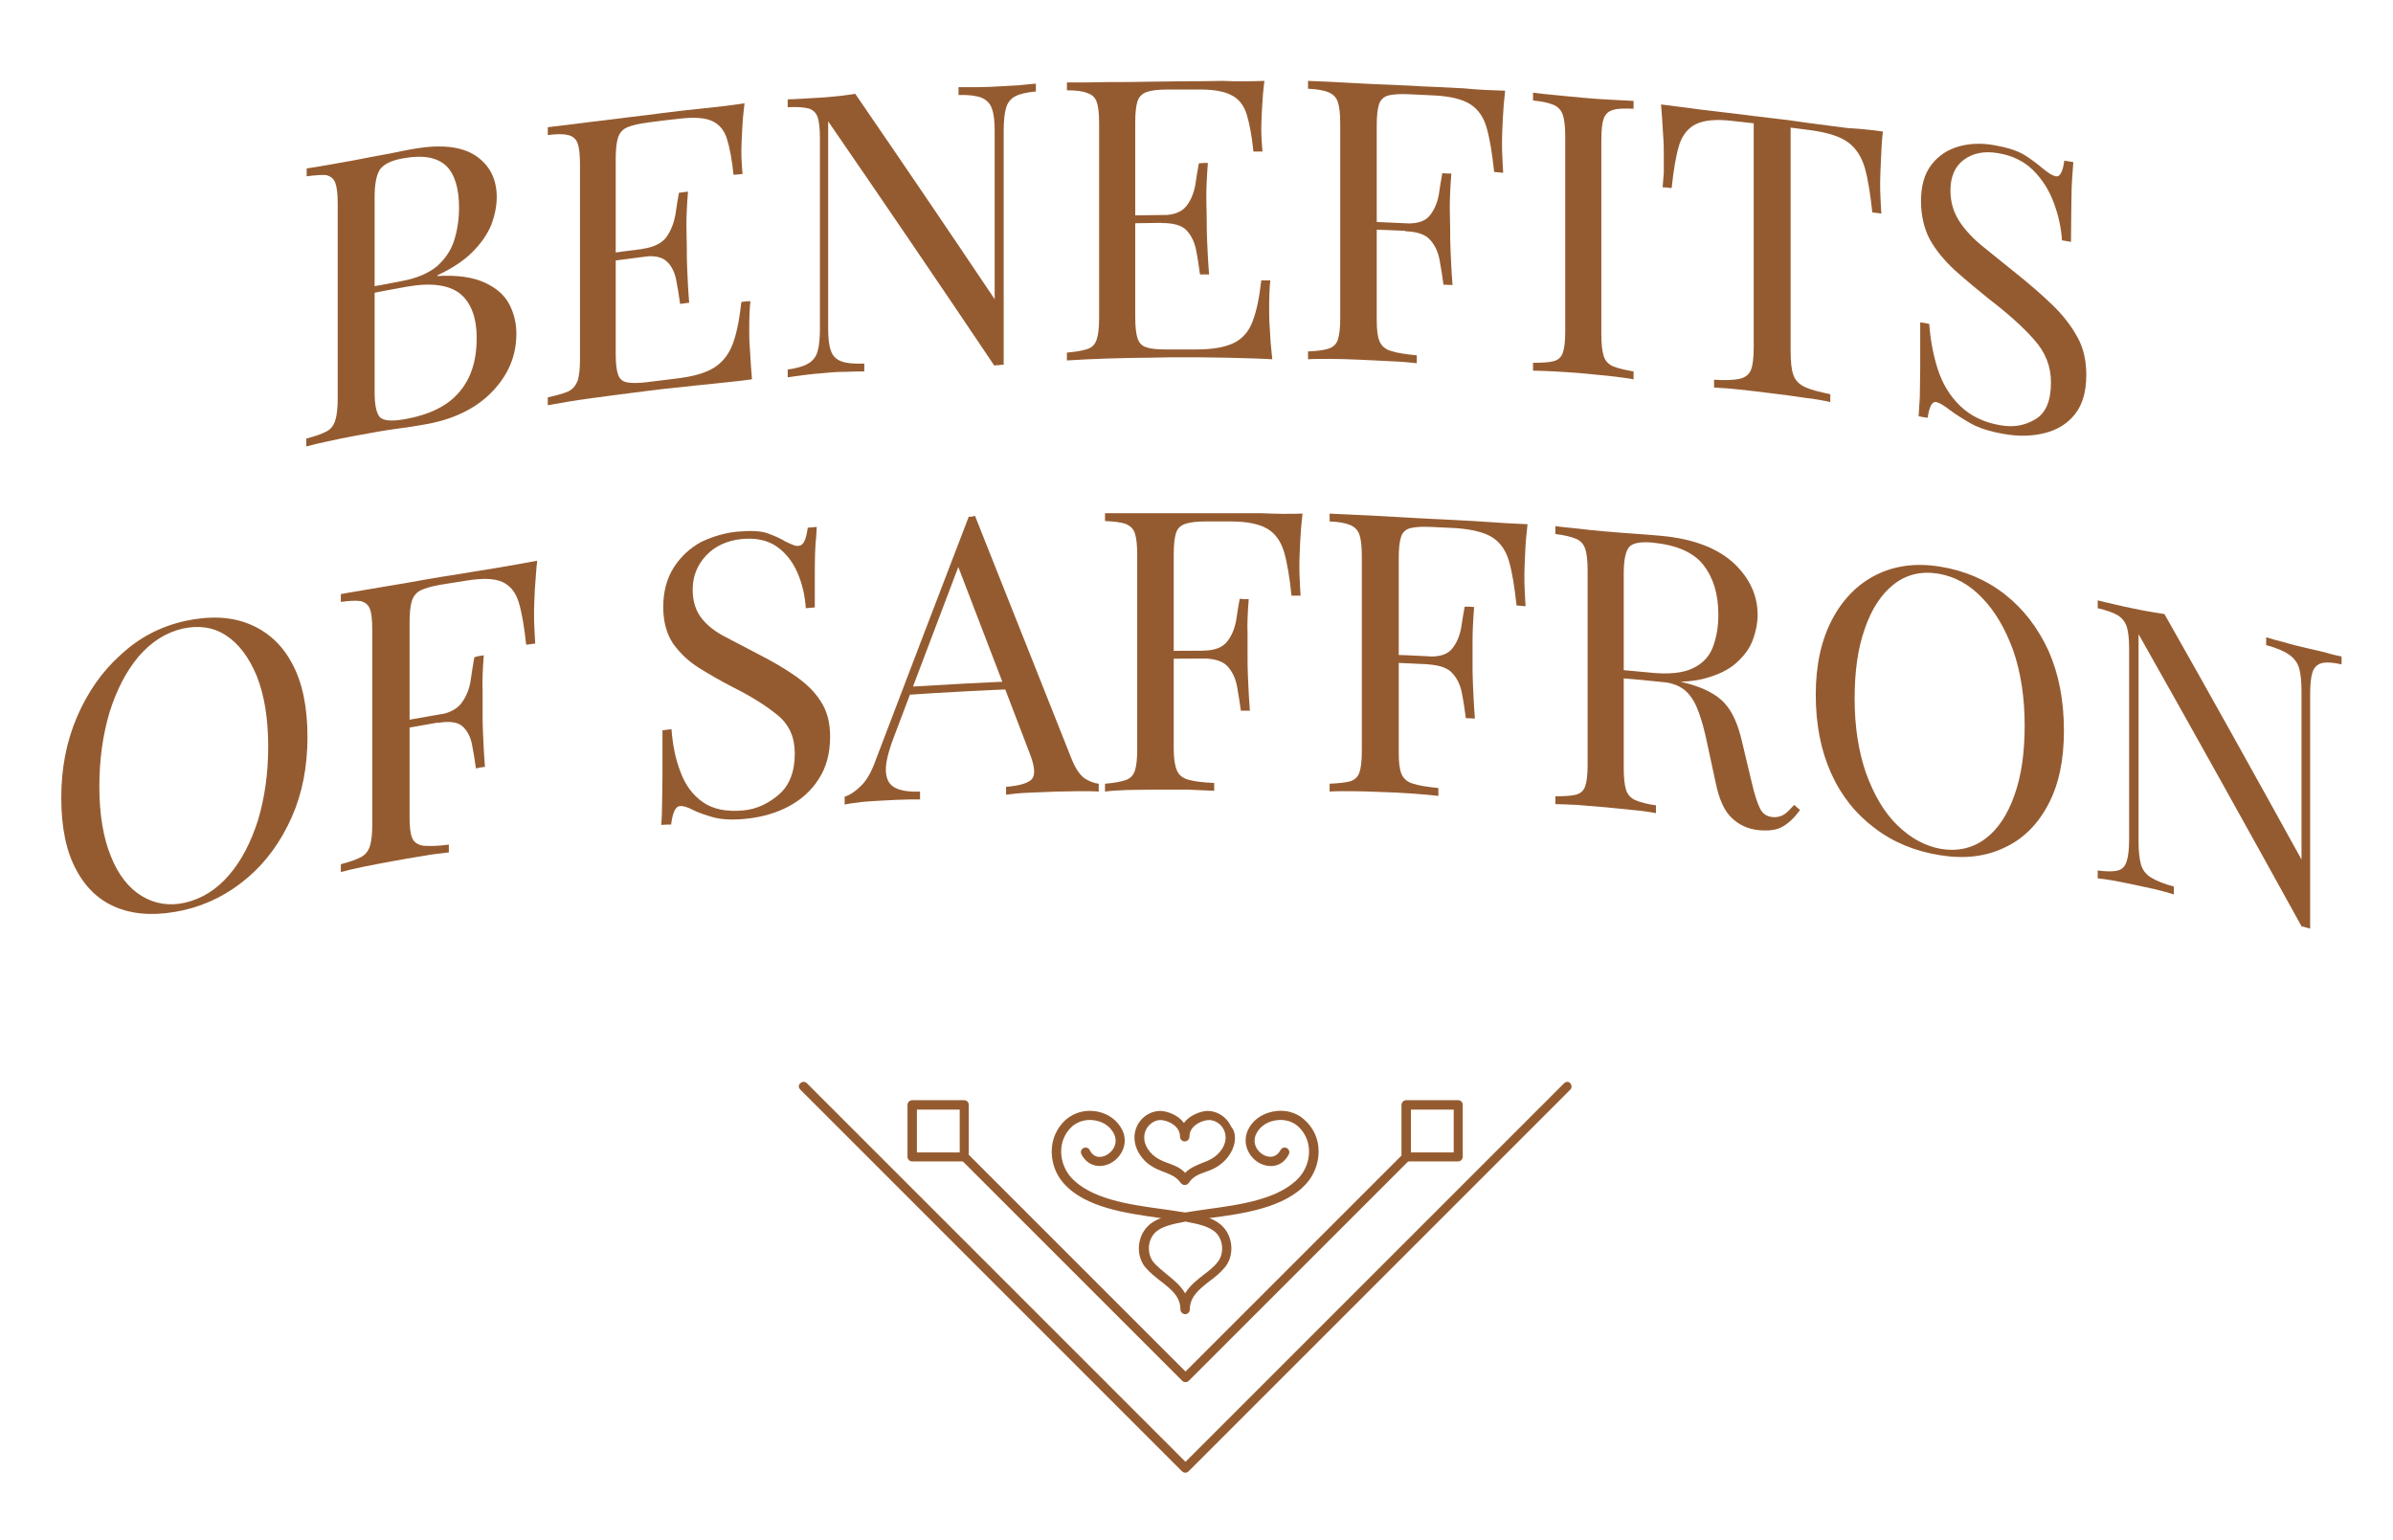<?xml version="1.0" encoding="utf-8"?>
<!-- Generator: Adobe Illustrator 25.1.0, SVG Export Plug-In . SVG Version: 6.00 Build 0)  -->
<svg version="1.1" id="Layer_1" xmlns="http://www.w3.org/2000/svg" xmlns:xlink="http://www.w3.org/1999/xlink" x="0px" y="0px"
	 viewBox="0 0 60.94 39.23" style="enable-background:new 0 0 60.94 39.23;" xml:space="preserve">
<style type="text/css">
	.Drop_x0020_Shadow{fill:none;}
	.Round_x0020_Corners_x0020_2_x0020_pt{fill:#FFFFFF;stroke:#000000;stroke-miterlimit:10;}
	.Live_x0020_Reflect_x0020_X{fill:none;}
	.Bevel_x0020_Soft{fill:url(#SVGID_1_);}
	.Dusk{fill:#FFFFFF;}
	.Foliage_GS{fill:#FFDE00;}
	.Pompadour_GS{fill-rule:evenodd;clip-rule:evenodd;fill:#45ADE2;}
	.st0{fill:#955B30;}
	.st1{clip-path:url(#SVGID_3_);fill:#955B30;}
</style>
<linearGradient id="SVGID_1_" gradientUnits="userSpaceOnUse" x1="-4.596" y1="-19.021" x2="-3.889" y2="-18.314">
	<stop  offset="0" style="stop-color:#DFE0E4"/>
	<stop  offset="0.174" style="stop-color:#D9DADE"/>
	<stop  offset="0.352" style="stop-color:#CACBCE"/>
	<stop  offset="0.532" style="stop-color:#B4B5B8"/>
	<stop  offset="0.713" style="stop-color:#989A9D"/>
	<stop  offset="0.894" style="stop-color:#797D7E"/>
	<stop  offset="1" style="stop-color:#656C6D"/>
</linearGradient>
<g>
	<path class="st0" d="M7.81,4.29c0.14-0.02,0.32-0.05,0.55-0.09c0.23-0.04,0.45-0.08,0.67-0.12c0.31-0.06,0.61-0.12,0.9-0.17
		c0.29-0.06,0.49-0.1,0.61-0.12c0.7-0.12,1.22-0.06,1.58,0.18c0.35,0.24,0.53,0.59,0.53,1.05c0,0.23-0.05,0.47-0.14,0.71
		c-0.1,0.24-0.26,0.47-0.48,0.69c-0.22,0.22-0.52,0.42-0.89,0.59c0,0.01,0,0.01,0,0.02C11.64,7,12.05,7.06,12.35,7.2
		c0.3,0.14,0.5,0.32,0.62,0.55c0.12,0.23,0.18,0.48,0.18,0.75c0,0.57-0.21,1.06-0.63,1.49c-0.42,0.43-1.01,0.71-1.76,0.83
		c-0.15,0.03-0.37,0.06-0.66,0.1c-0.29,0.04-0.64,0.1-1.06,0.18c-0.23,0.04-0.46,0.09-0.69,0.14c-0.23,0.05-0.41,0.09-0.55,0.13
		c0-0.07,0-0.13,0-0.2c0.23-0.06,0.4-0.12,0.51-0.18c0.12-0.06,0.19-0.16,0.23-0.29c0.04-0.13,0.06-0.31,0.06-0.55
		c0-1.65,0-3.31,0-4.96c0-0.25-0.02-0.42-0.06-0.53c-0.04-0.11-0.12-0.17-0.23-0.2C8.21,4.45,8.04,4.46,7.81,4.49
		C7.81,4.43,7.81,4.36,7.81,4.29z M10.28,4.03c-0.31,0.05-0.5,0.15-0.6,0.28C9.59,4.44,9.54,4.68,9.54,5.02c0,1.65,0,3.31,0,4.96
		c0,0.35,0.05,0.56,0.14,0.65c0.1,0.09,0.3,0.1,0.6,0.05c0.65-0.11,1.12-0.34,1.42-0.7c0.3-0.35,0.44-0.81,0.44-1.37
		c0-0.51-0.14-0.89-0.41-1.12c-0.28-0.23-0.73-0.3-1.36-0.19C10.04,7.36,9.7,7.42,9.36,7.49c0-0.06,0-0.11,0-0.17
		c0.29-0.05,0.57-0.1,0.86-0.16c0.39-0.07,0.69-0.2,0.91-0.38c0.21-0.19,0.36-0.41,0.44-0.67c0.08-0.26,0.12-0.54,0.12-0.82
		c0-0.49-0.11-0.85-0.32-1.06C11.14,4.01,10.78,3.94,10.28,4.03z"/>
	<path class="st0" d="M18.96,2.63c-0.03,0.24-0.05,0.46-0.06,0.69c-0.01,0.22-0.02,0.39-0.02,0.5c0,0.12,0,0.23,0.01,0.34
		c0.01,0.11,0.01,0.2,0.02,0.27c-0.08,0.01-0.15,0.02-0.23,0.02c-0.04-0.39-0.1-0.7-0.17-0.92c-0.07-0.22-0.2-0.37-0.38-0.45
		c-0.18-0.08-0.44-0.1-0.8-0.06c-0.28,0.03-0.55,0.06-0.83,0.1c-0.23,0.03-0.4,0.07-0.52,0.12c-0.12,0.05-0.2,0.14-0.24,0.26
		c-0.04,0.12-0.06,0.31-0.06,0.55c0,1.65,0,3.31,0,4.96c0,0.24,0.02,0.42,0.06,0.53c0.04,0.12,0.12,0.18,0.24,0.2
		c0.12,0.02,0.29,0.02,0.52-0.01c0.24-0.03,0.49-0.06,0.73-0.09c0.42-0.05,0.74-0.14,0.96-0.28c0.22-0.14,0.37-0.34,0.47-0.6
		c0.1-0.27,0.17-0.62,0.22-1.07c0.08-0.01,0.15-0.02,0.23-0.02c-0.02,0.18-0.03,0.42-0.03,0.72c0,0.13,0,0.31,0.02,0.54
		c0.01,0.24,0.03,0.48,0.05,0.73C18.82,9.71,18.43,9.74,18,9.79c-0.43,0.04-0.81,0.09-1.14,0.12c-0.2,0.02-0.47,0.06-0.8,0.1
		c-0.33,0.04-0.68,0.09-1.06,0.14c-0.37,0.05-0.72,0.11-1.05,0.17c0-0.07,0-0.13,0-0.2c0.23-0.05,0.4-0.1,0.52-0.15
		c0.12-0.06,0.19-0.15,0.24-0.27c0.04-0.13,0.06-0.31,0.06-0.55c0-1.65,0-3.31,0-4.96c0-0.25-0.02-0.43-0.06-0.54
		c-0.04-0.11-0.12-0.18-0.24-0.21c-0.12-0.03-0.29-0.03-0.52,0c0-0.07,0-0.13,0-0.2c0.33-0.04,0.68-0.08,1.05-0.13
		c0.37-0.04,0.73-0.09,1.06-0.13c0.33-0.04,0.6-0.07,0.8-0.1c0.31-0.04,0.66-0.08,1.05-0.12C18.3,2.72,18.65,2.68,18.96,2.63z
		 M17.23,6.24c0,0.07,0,0.13,0,0.2c-0.61,0.07-1.22,0.15-1.83,0.23c0-0.07,0-0.13,0-0.2C16.01,6.38,16.62,6.31,17.23,6.24z
		 M17.52,4.88c-0.03,0.38-0.04,0.67-0.04,0.87c0,0.2,0.01,0.38,0.01,0.55c0,0.17,0,0.35,0.01,0.55c0.01,0.2,0.02,0.49,0.05,0.86
		c-0.08,0.01-0.15,0.02-0.23,0.03c-0.03-0.21-0.06-0.41-0.1-0.61c-0.04-0.2-0.12-0.36-0.24-0.47c-0.12-0.12-0.33-0.16-0.63-0.12
		c0-0.07,0-0.13,0-0.2c0.29-0.04,0.5-0.14,0.62-0.3c0.12-0.17,0.19-0.36,0.23-0.57c0.03-0.21,0.06-0.4,0.09-0.56
		C17.37,4.9,17.44,4.89,17.52,4.88z"/>
	<path class="st0" d="M26.38,2.13c0,0.07,0,0.13,0,0.2c-0.23,0.02-0.4,0.06-0.52,0.12c-0.12,0.06-0.2,0.16-0.24,0.3
		c-0.04,0.14-0.06,0.33-0.06,0.57c0,1.99,0,3.98,0,5.97c-0.04,0-0.08,0-0.12,0.01c-0.04,0-0.08,0-0.12,0.01
		c-1.41-2.1-2.82-4.17-4.23-6.22c0,1.76,0,3.52,0,5.28c0,0.24,0.02,0.43,0.07,0.56c0.04,0.13,0.13,0.22,0.26,0.27
		c0.13,0.05,0.33,0.07,0.59,0.06c0,0.07,0,0.13,0,0.2c-0.12,0-0.28,0-0.47,0.01C21.36,9.47,21.17,9.48,21,9.5
		c-0.17,0.01-0.34,0.03-0.51,0.05c-0.17,0.02-0.31,0.04-0.43,0.06c0-0.07,0-0.13,0-0.2c0.23-0.03,0.4-0.08,0.52-0.15
		c0.12-0.07,0.2-0.17,0.24-0.31c0.04-0.14,0.06-0.33,0.06-0.57c0-1.62,0-3.24,0-4.86c0-0.25-0.02-0.43-0.06-0.54
		c-0.04-0.11-0.12-0.19-0.24-0.22c-0.12-0.03-0.29-0.04-0.52-0.03c0-0.07,0-0.13,0-0.2c0.11,0,0.26-0.01,0.43-0.02
		C20.66,2.5,20.83,2.49,21,2.48c0.15-0.01,0.29-0.03,0.42-0.04c0.13-0.02,0.25-0.03,0.36-0.05c1.18,1.72,2.37,3.47,3.55,5.23
		c0-1.43,0-2.85,0-4.28c0-0.25-0.02-0.44-0.07-0.57c-0.04-0.13-0.13-0.22-0.26-0.28c-0.13-0.05-0.33-0.08-0.59-0.07
		c0-0.07,0-0.13,0-0.2c0.12,0,0.28,0,0.48,0c0.2,0,0.38-0.01,0.55-0.02c0.17-0.01,0.35-0.02,0.52-0.03
		C26.14,2.15,26.27,2.14,26.38,2.13z"/>
	<path class="st0" d="M32.2,2.06c-0.03,0.23-0.05,0.46-0.06,0.68c-0.01,0.22-0.02,0.39-0.02,0.5c0,0.12,0,0.23,0.01,0.34
		c0.01,0.11,0.01,0.2,0.02,0.28c-0.08,0-0.15,0-0.23,0c-0.04-0.39-0.1-0.71-0.17-0.94c-0.07-0.23-0.2-0.4-0.38-0.49
		c-0.18-0.1-0.45-0.15-0.8-0.15c-0.28,0-0.56,0-0.84,0c-0.23,0-0.4,0.02-0.52,0.06c-0.12,0.04-0.2,0.12-0.24,0.23
		c-0.04,0.12-0.06,0.3-0.06,0.55c0,1.65,0,3.31,0,4.96c0,0.24,0.02,0.42,0.06,0.54c0.04,0.12,0.12,0.2,0.24,0.23
		c0.12,0.04,0.29,0.05,0.52,0.05c0.25,0,0.49,0,0.74,0c0.42,0,0.74-0.06,0.96-0.17c0.22-0.11,0.38-0.3,0.47-0.55
		c0.1-0.26,0.17-0.6,0.22-1.04c0.08,0,0.15,0,0.23,0c-0.02,0.18-0.03,0.42-0.03,0.72c0,0.13,0,0.31,0.02,0.55
		c0.01,0.24,0.03,0.48,0.06,0.74c-0.34-0.02-0.73-0.03-1.16-0.04C30.81,9.1,30.43,9.1,30.09,9.1c-0.2,0-0.47,0-0.8,0.01
		c-0.33,0-0.69,0.01-1.06,0.02c-0.38,0.01-0.73,0.03-1.06,0.05c0-0.07,0-0.13,0-0.2c0.23-0.02,0.4-0.05,0.52-0.09
		c0.12-0.04,0.2-0.12,0.24-0.25c0.04-0.12,0.06-0.3,0.06-0.54c0-1.65,0-3.31,0-4.96c0-0.25-0.02-0.43-0.06-0.54
		c-0.04-0.12-0.12-0.19-0.24-0.23C27.57,2.32,27.4,2.3,27.17,2.3c0-0.07,0-0.13,0-0.2c0.33,0,0.68,0,1.06-0.01
		c0.38,0,0.73,0,1.06-0.01c0.33,0,0.6-0.01,0.8-0.01c0.31,0,0.66,0,1.05-0.01C31.54,2.08,31.89,2.07,32.2,2.06z M30.46,5.47
		c0,0.07,0,0.13,0,0.2c-0.61,0-1.23,0.01-1.84,0.02c0-0.07,0-0.13,0-0.2C29.23,5.48,29.85,5.47,30.46,5.47z M30.76,4.15
		c-0.03,0.38-0.04,0.67-0.04,0.87c0,0.2,0.01,0.38,0.01,0.55c0,0.17,0,0.35,0.01,0.55c0.01,0.2,0.02,0.49,0.05,0.87
		c-0.08,0-0.15,0-0.23,0c-0.03-0.21-0.06-0.42-0.1-0.62c-0.04-0.2-0.12-0.37-0.24-0.5c-0.12-0.13-0.33-0.19-0.63-0.19
		c0-0.07,0-0.13,0-0.2c0.3,0,0.5-0.08,0.62-0.23c0.12-0.15,0.19-0.33,0.23-0.54c0.03-0.21,0.06-0.39,0.09-0.55
		C30.6,4.15,30.68,4.15,30.76,4.15z"/>
	<path class="st0" d="M38.33,2.31c-0.03,0.25-0.05,0.5-0.06,0.73c-0.01,0.24-0.02,0.42-0.02,0.54c0,0.16,0,0.31,0.01,0.45
		c0.01,0.14,0.01,0.26,0.02,0.37c-0.08-0.01-0.15-0.01-0.23-0.02c-0.05-0.47-0.11-0.84-0.19-1.12C37.79,3,37.65,2.79,37.45,2.66
		c-0.2-0.13-0.51-0.21-0.94-0.23c-0.21-0.01-0.42-0.02-0.63-0.03c-0.23-0.01-0.4,0-0.52,0.03c-0.12,0.03-0.2,0.11-0.24,0.22
		c-0.04,0.12-0.06,0.3-0.06,0.54c0,1.65,0,3.31,0,4.96c0,0.24,0.02,0.42,0.07,0.54c0.05,0.12,0.15,0.21,0.3,0.25
		c0.15,0.05,0.36,0.08,0.65,0.11c0,0.07,0,0.13,0,0.2c-0.18-0.02-0.4-0.04-0.66-0.05c-0.27-0.01-0.54-0.03-0.82-0.04
		c-0.26-0.01-0.51-0.02-0.74-0.02c-0.23,0-0.41,0-0.55,0.01c0-0.07,0-0.13,0-0.2c0.23-0.01,0.4-0.03,0.52-0.07
		c0.12-0.04,0.2-0.11,0.24-0.23c0.04-0.12,0.06-0.3,0.06-0.54c0-1.65,0-3.31,0-4.96c0-0.25-0.02-0.43-0.06-0.55
		c-0.04-0.12-0.12-0.2-0.24-0.25c-0.12-0.05-0.29-0.08-0.52-0.09c0-0.07,0-0.13,0-0.2c0.33,0.01,0.68,0.03,1.06,0.05
		c0.38,0.02,0.73,0.04,1.06,0.05c0.33,0.01,0.6,0.03,0.8,0.04c0.31,0.01,0.66,0.03,1.05,0.05C37.67,2.29,38.02,2.3,38.33,2.31z
		 M36.77,5.73c0,0.07,0,0.13,0,0.2c-0.67-0.04-1.34-0.07-2.01-0.09c0-0.07,0-0.13,0-0.2C35.43,5.67,36.1,5.7,36.77,5.73z
		 M36.96,4.42c-0.03,0.38-0.04,0.67-0.04,0.87c0,0.2,0.01,0.38,0.01,0.55c0,0.17,0,0.35,0.01,0.55c0.01,0.2,0.02,0.49,0.05,0.87
		c-0.08,0-0.15-0.01-0.23-0.01c-0.03-0.21-0.06-0.42-0.1-0.63c-0.04-0.21-0.12-0.38-0.24-0.51c-0.12-0.14-0.33-0.21-0.63-0.22
		c0-0.07,0-0.13,0-0.2c0.3,0.01,0.5-0.05,0.62-0.2c0.12-0.15,0.19-0.32,0.23-0.53c0.03-0.2,0.06-0.39,0.09-0.55
		C36.81,4.42,36.88,4.42,36.96,4.42z"/>
	<path class="st0" d="M41.6,2.57c0,0.07,0,0.13,0,0.2c-0.23-0.01-0.4-0.01-0.52,0.03c-0.12,0.03-0.2,0.11-0.24,0.22
		c-0.04,0.11-0.06,0.29-0.06,0.54c0,1.65,0,3.31,0,4.96c0,0.24,0.02,0.42,0.06,0.55c0.04,0.12,0.12,0.21,0.24,0.26
		c0.12,0.05,0.29,0.09,0.52,0.13c0,0.07,0,0.13,0,0.2c-0.15-0.03-0.35-0.05-0.58-0.08c-0.23-0.02-0.46-0.05-0.7-0.07
		c-0.26-0.02-0.51-0.04-0.73-0.05c-0.23-0.01-0.41-0.02-0.55-0.02c0-0.07,0-0.13,0-0.2c0.23,0,0.4-0.01,0.52-0.04
		c0.12-0.03,0.2-0.1,0.24-0.22c0.04-0.12,0.06-0.29,0.06-0.54c0-1.65,0-3.31,0-4.96c0-0.25-0.02-0.43-0.06-0.55
		c-0.04-0.12-0.12-0.21-0.24-0.26c-0.12-0.05-0.29-0.09-0.52-0.11c0-0.07,0-0.13,0-0.2c0.14,0.02,0.33,0.04,0.55,0.06
		c0.23,0.02,0.47,0.05,0.73,0.07c0.23,0.02,0.47,0.04,0.7,0.05C41.25,2.55,41.44,2.56,41.6,2.57z"/>
	<path class="st0" d="M47.95,3.35c-0.03,0.25-0.04,0.49-0.05,0.73c-0.01,0.24-0.02,0.42-0.02,0.54c0,0.16,0,0.31,0.01,0.45
		c0.01,0.14,0.01,0.27,0.02,0.37c-0.08-0.01-0.15-0.02-0.23-0.03c-0.05-0.47-0.11-0.85-0.19-1.13c-0.08-0.28-0.22-0.5-0.42-0.65
		c-0.2-0.15-0.51-0.25-0.93-0.31c-0.18-0.02-0.36-0.05-0.54-0.07c0,1.9,0,3.79,0,5.69c0,0.27,0.02,0.47,0.07,0.61
		c0.05,0.14,0.15,0.24,0.3,0.31c0.15,0.07,0.36,0.12,0.64,0.18c0,0.07,0,0.13,0,0.2c-0.17-0.04-0.39-0.08-0.66-0.11
		c-0.27-0.04-0.54-0.08-0.81-0.11c-0.3-0.04-0.58-0.07-0.85-0.1c-0.26-0.03-0.48-0.04-0.64-0.05c0-0.07,0-0.13,0-0.2
		c0.28,0.02,0.49,0.01,0.64-0.02c0.15-0.03,0.25-0.11,0.3-0.23c0.05-0.13,0.07-0.32,0.07-0.59c0-1.9,0-3.79,0-5.69
		c-0.18-0.02-0.36-0.04-0.54-0.06c-0.41-0.05-0.72-0.02-0.93,0.08c-0.2,0.1-0.35,0.28-0.43,0.54c-0.08,0.26-0.14,0.62-0.19,1.09
		c-0.08-0.01-0.15-0.02-0.23-0.02c0.01-0.11,0.02-0.23,0.03-0.37c0-0.14,0-0.29,0-0.45c0-0.13,0-0.31-0.02-0.55
		c-0.01-0.24-0.03-0.48-0.05-0.74c0.28,0.04,0.59,0.07,0.92,0.12c0.33,0.04,0.66,0.08,1,0.12c0.33,0.04,0.64,0.08,0.91,0.11
		c0.27,0.03,0.58,0.07,0.91,0.12c0.33,0.04,0.66,0.09,1,0.13C47.38,3.28,47.68,3.31,47.95,3.35z"/>
	<path class="st0" d="M50.8,3.7c0.33,0.06,0.58,0.14,0.76,0.25c0.17,0.11,0.32,0.22,0.46,0.34c0.08,0.06,0.14,0.11,0.19,0.14
		c0.05,0.03,0.1,0.05,0.14,0.06c0.11,0.02,0.18-0.11,0.22-0.4c0.08,0.01,0.15,0.03,0.23,0.04c-0.01,0.11-0.02,0.25-0.03,0.4
		c-0.01,0.15-0.02,0.36-0.02,0.62c0,0.26-0.01,0.59-0.01,1.01c-0.08-0.01-0.15-0.03-0.23-0.04c-0.02-0.32-0.09-0.64-0.21-0.96
		c-0.12-0.32-0.29-0.59-0.52-0.82c-0.23-0.23-0.53-0.38-0.9-0.44c-0.35-0.06-0.64,0-0.87,0.17c-0.23,0.17-0.34,0.44-0.34,0.78
		c0,0.3,0.08,0.56,0.23,0.79c0.15,0.23,0.36,0.45,0.61,0.65c0.26,0.21,0.53,0.43,0.83,0.67c0.35,0.28,0.65,0.54,0.92,0.8
		c0.27,0.26,0.48,0.53,0.64,0.82c0.16,0.28,0.23,0.61,0.23,0.97c0,0.43-0.1,0.76-0.29,1c-0.19,0.24-0.45,0.4-0.77,0.48
		c-0.32,0.08-0.67,0.09-1.05,0.02c-0.35-0.06-0.63-0.15-0.84-0.27c-0.21-0.12-0.38-0.23-0.53-0.34c-0.15-0.12-0.26-0.18-0.34-0.2
		c-0.11-0.02-0.18,0.12-0.22,0.4c-0.08-0.01-0.15-0.02-0.23-0.04c0.01-0.14,0.02-0.3,0.03-0.49c0-0.19,0.01-0.44,0.01-0.74
		c0-0.31,0-0.69,0-1.16c0.08,0.01,0.15,0.02,0.23,0.04c0.03,0.4,0.1,0.79,0.22,1.16c0.12,0.37,0.31,0.68,0.57,0.93
		c0.26,0.25,0.6,0.42,1.02,0.49c0.33,0.06,0.62,0.01,0.89-0.15c0.27-0.16,0.4-0.47,0.4-0.94c0-0.41-0.14-0.77-0.43-1.09
		c-0.28-0.32-0.66-0.66-1.13-1.02c-0.31-0.25-0.6-0.49-0.88-0.74c-0.27-0.25-0.49-0.51-0.65-0.8C49,5.82,48.92,5.49,48.92,5.12
		c0-0.39,0.09-0.7,0.27-0.93c0.18-0.23,0.41-0.38,0.69-0.46C50.17,3.65,50.47,3.64,50.8,3.7z"/>
	<path class="st0" d="M4.69,15.82c0.63-0.14,1.18-0.12,1.65,0.07c0.47,0.19,0.84,0.52,1.1,1.01C7.7,17.38,7.83,18,7.83,18.77
		c0,0.75-0.13,1.43-0.4,2.04c-0.27,0.61-0.64,1.13-1.12,1.54c-0.48,0.41-1.02,0.69-1.63,0.83c-0.63,0.14-1.17,0.13-1.64-0.04
		c-0.47-0.17-0.83-0.49-1.09-0.97c-0.26-0.47-0.39-1.09-0.39-1.85c0-0.75,0.13-1.43,0.4-2.06c0.27-0.63,0.64-1.16,1.11-1.58
		C3.54,16.24,4.08,15.96,4.69,15.82z M4.65,16.01c-0.43,0.1-0.8,0.34-1.12,0.71c-0.32,0.38-0.56,0.85-0.74,1.42
		c-0.17,0.57-0.26,1.2-0.26,1.89c0,0.71,0.1,1.3,0.29,1.77c0.19,0.48,0.46,0.82,0.79,1.02c0.33,0.2,0.7,0.26,1.1,0.17
		c0.43-0.1,0.8-0.33,1.12-0.7c0.32-0.37,0.56-0.84,0.74-1.4c0.17-0.57,0.26-1.19,0.26-1.88c0-0.71-0.1-1.31-0.29-1.79
		c-0.2-0.48-0.46-0.83-0.79-1.04C5.43,15.97,5.06,15.92,4.65,16.01z"/>
	<path class="st0" d="M13.68,14.28c-0.03,0.26-0.04,0.5-0.06,0.74c-0.01,0.24-0.02,0.42-0.02,0.55c0,0.16,0,0.31,0.01,0.45
		c0.01,0.14,0.01,0.26,0.02,0.37c-0.08,0.01-0.15,0.02-0.23,0.03c-0.05-0.46-0.11-0.82-0.19-1.08c-0.08-0.26-0.22-0.43-0.42-0.52
		c-0.2-0.09-0.51-0.1-0.93-0.03c-0.21,0.03-0.42,0.07-0.63,0.1c-0.23,0.04-0.4,0.09-0.51,0.14c-0.12,0.06-0.19,0.15-0.23,0.27
		c-0.04,0.12-0.06,0.31-0.06,0.56c0,1.65,0,3.31,0,4.96c0,0.24,0.02,0.42,0.07,0.53c0.05,0.11,0.15,0.17,0.29,0.19
		c0.15,0.01,0.36,0.01,0.64-0.03c0,0.07,0,0.13,0,0.2c-0.17,0.02-0.39,0.04-0.66,0.09c-0.27,0.04-0.53,0.09-0.81,0.14
		c-0.26,0.05-0.5,0.09-0.73,0.14c-0.23,0.05-0.41,0.09-0.55,0.13c0-0.07,0-0.13,0-0.2c0.23-0.06,0.4-0.12,0.51-0.18
		c0.12-0.06,0.19-0.16,0.23-0.28c0.04-0.13,0.06-0.31,0.06-0.55c0-1.65,0-3.31,0-4.96c0-0.25-0.02-0.43-0.06-0.53
		c-0.04-0.11-0.12-0.17-0.23-0.2c-0.12-0.02-0.29-0.01-0.51,0.02c0-0.07,0-0.13,0-0.2c0.32-0.06,0.67-0.11,1.05-0.18
		c0.37-0.06,0.72-0.12,1.05-0.18c0.33-0.06,0.59-0.1,0.79-0.13c0.31-0.05,0.65-0.11,1.04-0.17C13.02,14.4,13.37,14.34,13.68,14.28z
		 M12.13,18.04c0,0.07,0,0.13,0,0.2c-0.67,0.11-1.33,0.22-1.99,0.34c0-0.07,0-0.13,0-0.2C10.8,18.26,11.46,18.15,12.13,18.04z
		 M12.32,16.69c-0.03,0.38-0.04,0.68-0.03,0.88c0,0.2,0,0.38,0,0.55c0,0.17,0,0.35,0.01,0.55c0.01,0.2,0.02,0.49,0.05,0.86
		c-0.08,0.01-0.15,0.02-0.23,0.04c-0.03-0.21-0.06-0.41-0.1-0.61c-0.04-0.2-0.12-0.35-0.24-0.46c-0.12-0.11-0.33-0.14-0.62-0.09
		c0-0.07,0-0.13,0-0.2c0.29-0.05,0.5-0.16,0.61-0.33c0.12-0.17,0.19-0.36,0.22-0.58c0.03-0.21,0.06-0.4,0.09-0.56
		C12.16,16.71,12.24,16.7,12.32,16.69z"/>
	<path class="st0" d="M18.78,13.54c0.33-0.03,0.59-0.02,0.76,0.04c0.17,0.06,0.33,0.13,0.46,0.21c0.08,0.04,0.15,0.07,0.2,0.09
		c0.05,0.02,0.1,0.03,0.15,0.02c0.11-0.01,0.18-0.16,0.22-0.46c0.08-0.01,0.15-0.01,0.23-0.02c-0.01,0.11-0.01,0.25-0.03,0.41
		c-0.01,0.16-0.02,0.36-0.02,0.62c0,0.26,0,0.6,0,1.02c-0.08,0.01-0.15,0.01-0.23,0.02c-0.02-0.32-0.09-0.62-0.21-0.9
		c-0.12-0.28-0.3-0.51-0.53-0.67c-0.23-0.16-0.53-0.23-0.91-0.19c-0.35,0.04-0.65,0.17-0.88,0.41c-0.23,0.24-0.35,0.53-0.35,0.88
		c0,0.3,0.08,0.54,0.23,0.73c0.15,0.19,0.36,0.35,0.62,0.48c0.26,0.14,0.54,0.28,0.84,0.44c0.35,0.18,0.66,0.36,0.93,0.55
		c0.27,0.19,0.49,0.4,0.64,0.64c0.16,0.24,0.24,0.54,0.24,0.9c0,0.43-0.1,0.79-0.29,1.08c-0.19,0.3-0.45,0.53-0.77,0.7
		c-0.32,0.17-0.68,0.27-1.06,0.31c-0.36,0.04-0.64,0.02-0.84-0.03c-0.21-0.06-0.39-0.12-0.53-0.19c-0.15-0.08-0.26-0.11-0.34-0.1
		c-0.11,0.01-0.18,0.17-0.22,0.47C16.99,21,16.92,21,16.84,21.01c0.01-0.14,0.02-0.31,0.02-0.5c0-0.19,0.01-0.44,0.01-0.75
		c0-0.31,0-0.69,0-1.16c0.08-0.01,0.15-0.02,0.23-0.03c0.03,0.4,0.1,0.76,0.23,1.09c0.12,0.33,0.31,0.59,0.57,0.77
		c0.26,0.18,0.6,0.25,1.03,0.21c0.33-0.03,0.63-0.17,0.9-0.4c0.27-0.23,0.41-0.58,0.41-1.05c0-0.41-0.14-0.73-0.43-0.97
		c-0.29-0.24-0.67-0.48-1.13-0.71c-0.31-0.16-0.61-0.33-0.88-0.5c-0.27-0.17-0.49-0.38-0.66-0.62c-0.16-0.24-0.25-0.55-0.25-0.93
		c0-0.39,0.09-0.73,0.27-1.01c0.18-0.28,0.41-0.49,0.7-0.65C18.14,13.67,18.45,13.57,18.78,13.54z"/>
	<path class="st0" d="M24.83,13.14c0.82,2.06,1.64,4.12,2.46,6.19c0.1,0.25,0.22,0.42,0.34,0.5c0.13,0.08,0.25,0.12,0.35,0.13
		c0,0.07,0,0.13,0,0.2c-0.13-0.01-0.3-0.01-0.49-0.01c-0.19,0-0.39,0.01-0.58,0.01c-0.26,0.01-0.51,0.02-0.74,0.03
		c-0.23,0.01-0.41,0.03-0.55,0.05c0-0.07,0-0.13,0-0.2c0.34-0.03,0.56-0.09,0.66-0.2c0.09-0.11,0.07-0.33-0.06-0.66
		c-0.62-1.63-1.25-3.26-1.87-4.88c0.05-0.05,0.11-0.09,0.16-0.14c-0.58,1.54-1.17,3.08-1.75,4.62c-0.14,0.37-0.21,0.66-0.2,0.86
		c0.01,0.2,0.08,0.34,0.23,0.42c0.15,0.08,0.36,0.11,0.64,0.1c0,0.07,0,0.13,0,0.2c-0.19,0-0.38,0-0.59,0.01
		c-0.2,0.01-0.39,0.02-0.57,0.03c-0.17,0.01-0.31,0.02-0.43,0.04c-0.12,0.01-0.23,0.03-0.33,0.05c0-0.07,0-0.13,0-0.2
		c0.13-0.04,0.27-0.13,0.41-0.27c0.14-0.13,0.27-0.35,0.38-0.66c0.79-2.08,1.58-4.14,2.37-6.2c0.03,0,0.05,0,0.08,0
		C24.78,13.15,24.8,13.14,24.83,13.14z M26.06,17.34c0,0.07,0,0.13,0,0.2c-1,0.04-2,0.09-3,0.16c0.03-0.07,0.07-0.14,0.1-0.21
		C24.13,17.43,25.09,17.38,26.06,17.34z"/>
	<path class="st0" d="M33.17,13.08c-0.03,0.25-0.05,0.5-0.06,0.73c-0.01,0.24-0.02,0.42-0.02,0.54c0,0.16,0,0.31,0.01,0.45
		c0.01,0.14,0.01,0.26,0.02,0.37c-0.08,0-0.15,0-0.23,0c-0.05-0.47-0.11-0.84-0.19-1.11c-0.08-0.27-0.22-0.47-0.42-0.59
		c-0.2-0.12-0.51-0.19-0.94-0.19c-0.21,0-0.42,0-0.63,0c-0.23,0-0.4,0.02-0.52,0.06c-0.12,0.04-0.2,0.11-0.24,0.23
		c-0.04,0.12-0.06,0.3-0.06,0.55c0,1.65,0,3.31,0,4.96c0,0.24,0.03,0.42,0.08,0.54c0.05,0.12,0.15,0.2,0.3,0.24
		c0.15,0.04,0.36,0.07,0.65,0.08c0,0.07,0,0.13,0,0.2c-0.17-0.01-0.4-0.02-0.67-0.03c-0.27,0-0.54,0-0.82,0
		c-0.26,0-0.51,0.01-0.74,0.01c-0.23,0.01-0.41,0.02-0.55,0.04c0-0.07,0-0.13,0-0.2c0.23-0.02,0.4-0.05,0.52-0.09
		c0.12-0.04,0.2-0.12,0.24-0.24c0.04-0.12,0.06-0.3,0.06-0.54c0-1.65,0-3.31,0-4.96c0-0.25-0.02-0.43-0.06-0.55
		c-0.04-0.12-0.12-0.19-0.24-0.24c-0.12-0.04-0.29-0.06-0.52-0.07c0-0.07,0-0.13,0-0.2c0.33,0,0.68,0,1.06,0c0.38,0,0.73,0,1.06,0
		c0.33,0,0.6,0,0.8,0c0.31,0,0.66,0,1.05,0C32.51,13.09,32.87,13.09,33.17,13.08z M31.61,16.58c0,0.07,0,0.13,0,0.2
		c-0.67-0.01-1.34-0.01-2.02,0c0-0.07,0-0.13,0-0.2C30.27,16.57,30.94,16.57,31.61,16.58z M31.8,15.26
		c-0.03,0.38-0.04,0.67-0.03,0.87c0,0.2,0,0.38,0,0.55c0,0.17,0,0.35,0.01,0.55c0.01,0.2,0.02,0.49,0.05,0.87c-0.08,0-0.15,0-0.23,0
		c-0.03-0.21-0.06-0.42-0.1-0.63c-0.04-0.2-0.12-0.37-0.24-0.5c-0.12-0.13-0.33-0.2-0.63-0.2c0-0.07,0-0.13,0-0.2
		c0.3,0,0.5-0.08,0.62-0.23c0.12-0.15,0.19-0.33,0.23-0.54c0.03-0.21,0.06-0.39,0.09-0.55C31.65,15.26,31.73,15.26,31.8,15.26z"/>
	<path class="st0" d="M38.9,13.35c-0.03,0.25-0.05,0.49-0.06,0.73c-0.01,0.24-0.02,0.42-0.02,0.54c0,0.16,0,0.31,0.01,0.45
		c0.01,0.14,0.01,0.26,0.02,0.37c-0.08-0.01-0.15-0.01-0.23-0.02c-0.05-0.47-0.11-0.84-0.19-1.12c-0.08-0.28-0.22-0.48-0.42-0.61
		c-0.2-0.13-0.52-0.21-0.94-0.24c-0.21-0.01-0.42-0.02-0.63-0.03c-0.23-0.01-0.4,0-0.52,0.03c-0.12,0.03-0.2,0.1-0.24,0.22
		c-0.04,0.12-0.06,0.3-0.06,0.54c0,1.65,0,3.31,0,4.96c0,0.24,0.02,0.42,0.07,0.54c0.05,0.12,0.15,0.21,0.3,0.25
		c0.15,0.05,0.36,0.08,0.64,0.11c0,0.07,0,0.13,0,0.2c-0.17-0.02-0.4-0.04-0.66-0.06c-0.27-0.02-0.54-0.03-0.82-0.04
		c-0.26-0.01-0.51-0.02-0.74-0.02c-0.23,0-0.41,0-0.55,0.01c0-0.07,0-0.13,0-0.2c0.23-0.01,0.4-0.03,0.52-0.06
		c0.12-0.04,0.2-0.11,0.24-0.23c0.04-0.12,0.06-0.3,0.06-0.54c0-1.65,0-3.31,0-4.96c0-0.25-0.02-0.43-0.06-0.55
		c-0.04-0.12-0.12-0.2-0.24-0.25c-0.12-0.05-0.29-0.08-0.52-0.09c0-0.07,0-0.13,0-0.2c0.33,0.02,0.68,0.03,1.06,0.05
		c0.38,0.02,0.73,0.04,1.06,0.06c0.33,0.02,0.6,0.03,0.8,0.04c0.31,0.02,0.66,0.03,1.05,0.06C38.25,13.32,38.6,13.34,38.9,13.35z
		 M37.34,16.77c0,0.07,0,0.13,0,0.2c-0.67-0.04-1.34-0.07-2.01-0.1c0-0.07,0-0.13,0-0.2C36,16.69,36.67,16.73,37.34,16.77z
		 M37.54,15.46c-0.03,0.38-0.04,0.67-0.04,0.87c0,0.2,0,0.38,0,0.55c0,0.17,0,0.35,0.01,0.55c0.01,0.2,0.02,0.49,0.05,0.87
		c-0.08,0-0.15-0.01-0.23-0.01c-0.03-0.21-0.06-0.43-0.1-0.63c-0.04-0.21-0.12-0.38-0.24-0.51c-0.12-0.14-0.33-0.21-0.63-0.23
		c0-0.07,0-0.13,0-0.2c0.3,0.01,0.5-0.05,0.62-0.2c0.12-0.15,0.19-0.32,0.23-0.53c0.03-0.2,0.06-0.39,0.09-0.54
		C37.38,15.45,37.46,15.45,37.54,15.46z"/>
	<path class="st0" d="M39.61,13.4c0.14,0.02,0.33,0.04,0.55,0.06c0.23,0.03,0.45,0.05,0.67,0.07c0.32,0.03,0.62,0.05,0.9,0.07
		c0.29,0.02,0.49,0.04,0.61,0.05c0.81,0.08,1.41,0.32,1.82,0.7c0.4,0.38,0.6,0.82,0.6,1.31c0,0.2-0.04,0.41-0.12,0.63
		c-0.08,0.22-0.22,0.41-0.42,0.59c-0.2,0.18-0.47,0.31-0.81,0.4c-0.34,0.09-0.77,0.11-1.29,0.06c-0.32-0.03-0.64-0.06-0.96-0.09
		c0-0.07,0-0.13,0-0.2c0.29,0.03,0.58,0.05,0.86,0.08c0.48,0.05,0.84,0.01,1.09-0.11c0.25-0.12,0.42-0.3,0.51-0.54
		c0.09-0.24,0.14-0.51,0.14-0.82c0-0.53-0.13-0.95-0.38-1.27c-0.25-0.32-0.68-0.51-1.29-0.57c-0.31-0.03-0.51,0.01-0.6,0.11
		c-0.09,0.1-0.14,0.33-0.14,0.68c0,1.65,0,3.31,0,4.96c0,0.24,0.02,0.42,0.06,0.55c0.04,0.12,0.12,0.21,0.24,0.26
		c0.12,0.05,0.29,0.1,0.52,0.13c0,0.07,0,0.13,0,0.2c-0.15-0.03-0.35-0.06-0.58-0.08c-0.23-0.02-0.46-0.05-0.7-0.07
		c-0.26-0.02-0.51-0.04-0.73-0.06c-0.23-0.01-0.41-0.02-0.55-0.02c0-0.07,0-0.13,0-0.2c0.23,0,0.4-0.01,0.52-0.04
		c0.12-0.03,0.2-0.1,0.24-0.22c0.04-0.12,0.06-0.3,0.06-0.53c0-1.65,0-3.31,0-4.96c0-0.25-0.02-0.43-0.06-0.55
		c-0.04-0.12-0.12-0.21-0.24-0.26c-0.12-0.05-0.29-0.09-0.52-0.12C39.61,13.53,39.61,13.47,39.61,13.4z M41.21,17.08
		c0.36,0.05,0.65,0.09,0.85,0.13c0.21,0.04,0.38,0.07,0.51,0.1c0.13,0.03,0.26,0.06,0.38,0.09c0.45,0.12,0.77,0.29,0.97,0.51
		c0.2,0.22,0.34,0.54,0.44,0.97c0.08,0.35,0.17,0.7,0.25,1.05c0.07,0.3,0.14,0.52,0.21,0.66c0.07,0.14,0.18,0.21,0.33,0.22
		c0.11,0.01,0.21-0.02,0.29-0.07c0.08-0.06,0.16-0.14,0.25-0.24c0.05,0.04,0.1,0.09,0.15,0.13c-0.14,0.19-0.28,0.33-0.44,0.42
		c-0.15,0.09-0.36,0.12-0.64,0.09c-0.25-0.03-0.47-0.13-0.65-0.3c-0.19-0.17-0.33-0.47-0.42-0.91c-0.07-0.34-0.15-0.68-0.22-1.02
		c-0.06-0.29-0.13-0.55-0.21-0.77c-0.08-0.22-0.18-0.4-0.32-0.53c-0.14-0.13-0.34-0.22-0.61-0.24c-0.36-0.04-0.72-0.07-1.08-0.1
		C41.22,17.2,41.21,17.14,41.21,17.08z"/>
	<path class="st0" d="M49.4,14.43c0.63,0.1,1.19,0.34,1.66,0.71c0.47,0.37,0.84,0.85,1.11,1.44c0.26,0.59,0.39,1.26,0.39,2.03
		c0,0.75-0.13,1.37-0.4,1.88c-0.27,0.51-0.64,0.88-1.12,1.1c-0.48,0.23-1.03,0.29-1.64,0.19c-0.63-0.1-1.19-0.33-1.66-0.69
		c-0.48-0.36-0.85-0.82-1.11-1.4c-0.26-0.58-0.39-1.24-0.39-2c0-0.75,0.14-1.38,0.41-1.9c0.27-0.52,0.65-0.91,1.13-1.15
		C48.24,14.41,48.78,14.33,49.4,14.43z M49.36,14.61c-0.43-0.07-0.81,0.02-1.13,0.27c-0.32,0.25-0.57,0.63-0.74,1.13
		c-0.18,0.5-0.26,1.1-0.26,1.79c0,0.71,0.1,1.34,0.29,1.89c0.2,0.55,0.46,1,0.8,1.33c0.34,0.33,0.71,0.53,1.11,0.6
		c0.43,0.07,0.81-0.02,1.13-0.26c0.32-0.24,0.57-0.62,0.74-1.11c0.18-0.5,0.26-1.09,0.26-1.78c0-0.71-0.1-1.35-0.29-1.9
		c-0.2-0.55-0.46-1-0.79-1.34C50.15,14.88,49.77,14.68,49.36,14.61z"/>
	<path class="st0" d="M59.63,16.72c0,0.07,0,0.13,0,0.2c-0.22-0.05-0.39-0.06-0.51-0.03c-0.11,0.03-0.19,0.11-0.23,0.23
		c-0.04,0.12-0.06,0.31-0.06,0.56c0,1.99,0,3.98,0,5.97c-0.04-0.01-0.08-0.02-0.11-0.03c-0.04-0.01-0.07-0.02-0.11-0.03
		c-1.38-2.5-2.76-4.98-4.15-7.44c0,1.76,0,3.52,0,5.28c0,0.24,0.02,0.43,0.06,0.58c0.04,0.15,0.13,0.26,0.26,0.34
		c0.13,0.08,0.32,0.16,0.58,0.23c0,0.07,0,0.13,0,0.2c-0.12-0.04-0.27-0.08-0.47-0.13c-0.19-0.04-0.37-0.08-0.55-0.12
		c-0.16-0.03-0.33-0.07-0.5-0.1c-0.17-0.03-0.31-0.05-0.42-0.06c0-0.07,0-0.13,0-0.2c0.23,0.03,0.4,0.03,0.51,0
		c0.12-0.03,0.19-0.11,0.23-0.24c0.04-0.13,0.06-0.31,0.06-0.55c0-1.62,0-3.24,0-4.86c0-0.25-0.02-0.43-0.06-0.56
		c-0.04-0.12-0.12-0.22-0.23-0.29c-0.12-0.07-0.29-0.13-0.51-0.18c0-0.07,0-0.13,0-0.2c0.11,0.03,0.25,0.06,0.42,0.1
		c0.17,0.04,0.34,0.08,0.5,0.11c0.15,0.03,0.28,0.06,0.42,0.08c0.13,0.02,0.25,0.04,0.36,0.06c1.17,2.06,2.33,4.15,3.49,6.25
		c0-1.43,0-2.85,0-4.28c0-0.25-0.02-0.44-0.06-0.59c-0.04-0.14-0.13-0.26-0.26-0.35c-0.13-0.09-0.32-0.17-0.58-0.24
		c0-0.07,0-0.13,0-0.2c0.12,0.04,0.27,0.08,0.47,0.13c0.19,0.06,0.37,0.1,0.54,0.14c0.17,0.04,0.34,0.08,0.51,0.12
		C59.39,16.67,59.53,16.7,59.63,16.72z"/>
</g>
<g>
	<defs>
		<rect id="SVGID_2_" x="20.34" y="27.56" width="19.68" height="9.96"/>
	</defs>
	<clipPath id="SVGID_3_">
		<use xlink:href="#SVGID_2_"  style="overflow:visible;"/>
	</clipPath>
	<path class="st1" d="M40.02,27.67c0,0.03-0.01,0.06-0.03,0.08l-9.72,9.72c-0.05,0.05-0.12,0.05-0.17,0l-9.72-9.72
		c-0.05-0.05-0.05-0.12,0-0.16c0.05-0.05,0.12-0.05,0.17,0l9.64,9.64l9.64-9.64c0.05-0.05,0.12-0.05,0.16,0
		C40.01,27.61,40.02,27.64,40.02,27.67"/>
	<path class="st1" d="M33.58,29.33c0,0.3-0.12,0.6-0.31,0.81c-0.55,0.62-1.61,0.77-2.45,0.88c-0.01,0-0.02,0-0.03,0
		c0.14,0.05,0.27,0.13,0.36,0.23c0.26,0.28,0.28,0.74,0.04,1.03c-0.11,0.13-0.25,0.25-0.39,0.35c-0.27,0.21-0.5,0.4-0.5,0.72v0
		c0,0.06-0.05,0.12-0.12,0.12c-0.06,0-0.12-0.06-0.12-0.12v0c0-0.33-0.23-0.51-0.5-0.72c-0.14-0.11-0.28-0.22-0.39-0.35
		c-0.24-0.29-0.22-0.75,0.04-1.03c0.1-0.11,0.23-0.18,0.36-0.23c-0.01,0-0.02,0-0.03,0c-0.85-0.12-1.9-0.26-2.45-0.88
		c-0.38-0.42-0.46-1.17,0.06-1.63c0.21-0.18,0.5-0.26,0.8-0.2c0.29,0.06,0.51,0.23,0.63,0.47c0.17,0.35-0.03,0.71-0.31,0.85
		c-0.24,0.12-0.56,0.09-0.73-0.23c-0.03-0.06-0.01-0.13,0.05-0.16c0.06-0.03,0.13-0.01,0.16,0.05c0.13,0.25,0.35,0.17,0.42,0.13
		c0.18-0.09,0.31-0.31,0.2-0.54c-0.08-0.17-0.25-0.3-0.46-0.34c-0.22-0.05-0.44,0.01-0.6,0.14c-0.41,0.37-0.34,0.96-0.04,1.3
		c0.5,0.56,1.5,0.7,2.31,0.81c0.21,0.03,0.42,0.06,0.6,0.09c0.18-0.03,0.39-0.06,0.6-0.09c0.81-0.11,1.81-0.25,2.31-0.81
		c0.3-0.34,0.37-0.93-0.04-1.3c-0.15-0.13-0.37-0.19-0.6-0.14c-0.21,0.04-0.38,0.17-0.46,0.34c-0.11,0.23,0.02,0.45,0.2,0.54
		c0.06,0.03,0.28,0.12,0.42-0.13c0.03-0.06,0.1-0.08,0.16-0.05c0.06,0.03,0.08,0.1,0.05,0.16c-0.17,0.33-0.49,0.35-0.73,0.23
		c-0.28-0.14-0.47-0.5-0.31-0.85c0.11-0.24,0.34-0.41,0.63-0.47c0.29-0.06,0.59,0.01,0.8,0.2C33.47,28.74,33.58,29.03,33.58,29.33
		 M30.18,32.94c0.12-0.2,0.3-0.34,0.48-0.48c0.13-0.1,0.26-0.2,0.35-0.32c0.16-0.2,0.15-0.53-0.03-0.73
		c-0.17-0.18-0.49-0.24-0.75-0.29l-0.04-0.01l-0.04,0.01c-0.26,0.05-0.59,0.11-0.75,0.29c-0.18,0.2-0.19,0.52-0.03,0.73
		c0.09,0.11,0.22,0.21,0.35,0.32C29.88,32.59,30.07,32.74,30.18,32.94"/>
	<path class="st1" d="M31.45,28.98c0,0.28-0.18,0.54-0.39,0.69c-0.12,0.09-0.25,0.14-0.37,0.18c-0.16,0.06-0.31,0.11-0.42,0.28
		c-0.02,0.03-0.06,0.05-0.1,0.05c-0.04,0-0.07-0.02-0.1-0.05c-0.11-0.16-0.25-0.21-0.42-0.28c-0.11-0.04-0.24-0.09-0.37-0.18
		c-0.28-0.2-0.5-0.59-0.33-0.98c0.12-0.27,0.41-0.43,0.68-0.39c0.17,0.03,0.39,0.12,0.52,0.3c0.13-0.18,0.36-0.27,0.52-0.3
		c0.27-0.04,0.56,0.12,0.68,0.39C31.43,28.79,31.45,28.88,31.45,28.98 M30.18,29.87c0.13-0.13,0.29-0.19,0.43-0.25
		c0.11-0.04,0.21-0.08,0.31-0.15c0.21-0.15,0.37-0.42,0.25-0.69c-0.08-0.17-0.26-0.28-0.44-0.25c-0.18,0.03-0.44,0.16-0.44,0.42
		c0,0.06-0.05,0.12-0.12,0.12c-0.06,0-0.12-0.05-0.12-0.12c0-0.26-0.26-0.39-0.44-0.42c-0.17-0.03-0.35,0.08-0.43,0.25
		c-0.12,0.27,0.04,0.54,0.25,0.69c0.1,0.07,0.2,0.11,0.31,0.15C29.9,29.68,30.05,29.73,30.18,29.87"/>
	<path class="st1" d="M37.25,28.14v1.32c0,0.06-0.05,0.12-0.12,0.12h-1.32c-0.06,0-0.12-0.05-0.12-0.12v-1.32
		c0-0.06,0.05-0.12,0.12-0.12h1.32C37.2,28.02,37.25,28.07,37.25,28.14 M37.02,29.35v-1.09h-1.09v1.09H37.02z"/>
	<path class="st1" d="M35.93,29.46c0,0.03-0.01,0.06-0.03,0.08l-5.63,5.63c-0.02,0.02-0.05,0.03-0.08,0.03s-0.06-0.01-0.08-0.03
		l-5.63-5.63c-0.05-0.05-0.05-0.12,0-0.16c0.05-0.05,0.12-0.05,0.16,0l5.55,5.55l5.55-5.55c0.05-0.05,0.12-0.05,0.17,0
		C35.92,29.4,35.93,29.43,35.93,29.46"/>
	<path class="st1" d="M24.67,28.14v1.32c0,0.06-0.05,0.12-0.12,0.12h-1.32c-0.06,0-0.12-0.05-0.12-0.12v-1.32
		c0-0.06,0.05-0.12,0.12-0.12h1.32C24.62,28.02,24.67,28.07,24.67,28.14 M24.44,29.35v-1.09h-1.09v1.09H24.44z"/>
</g>
</svg>
